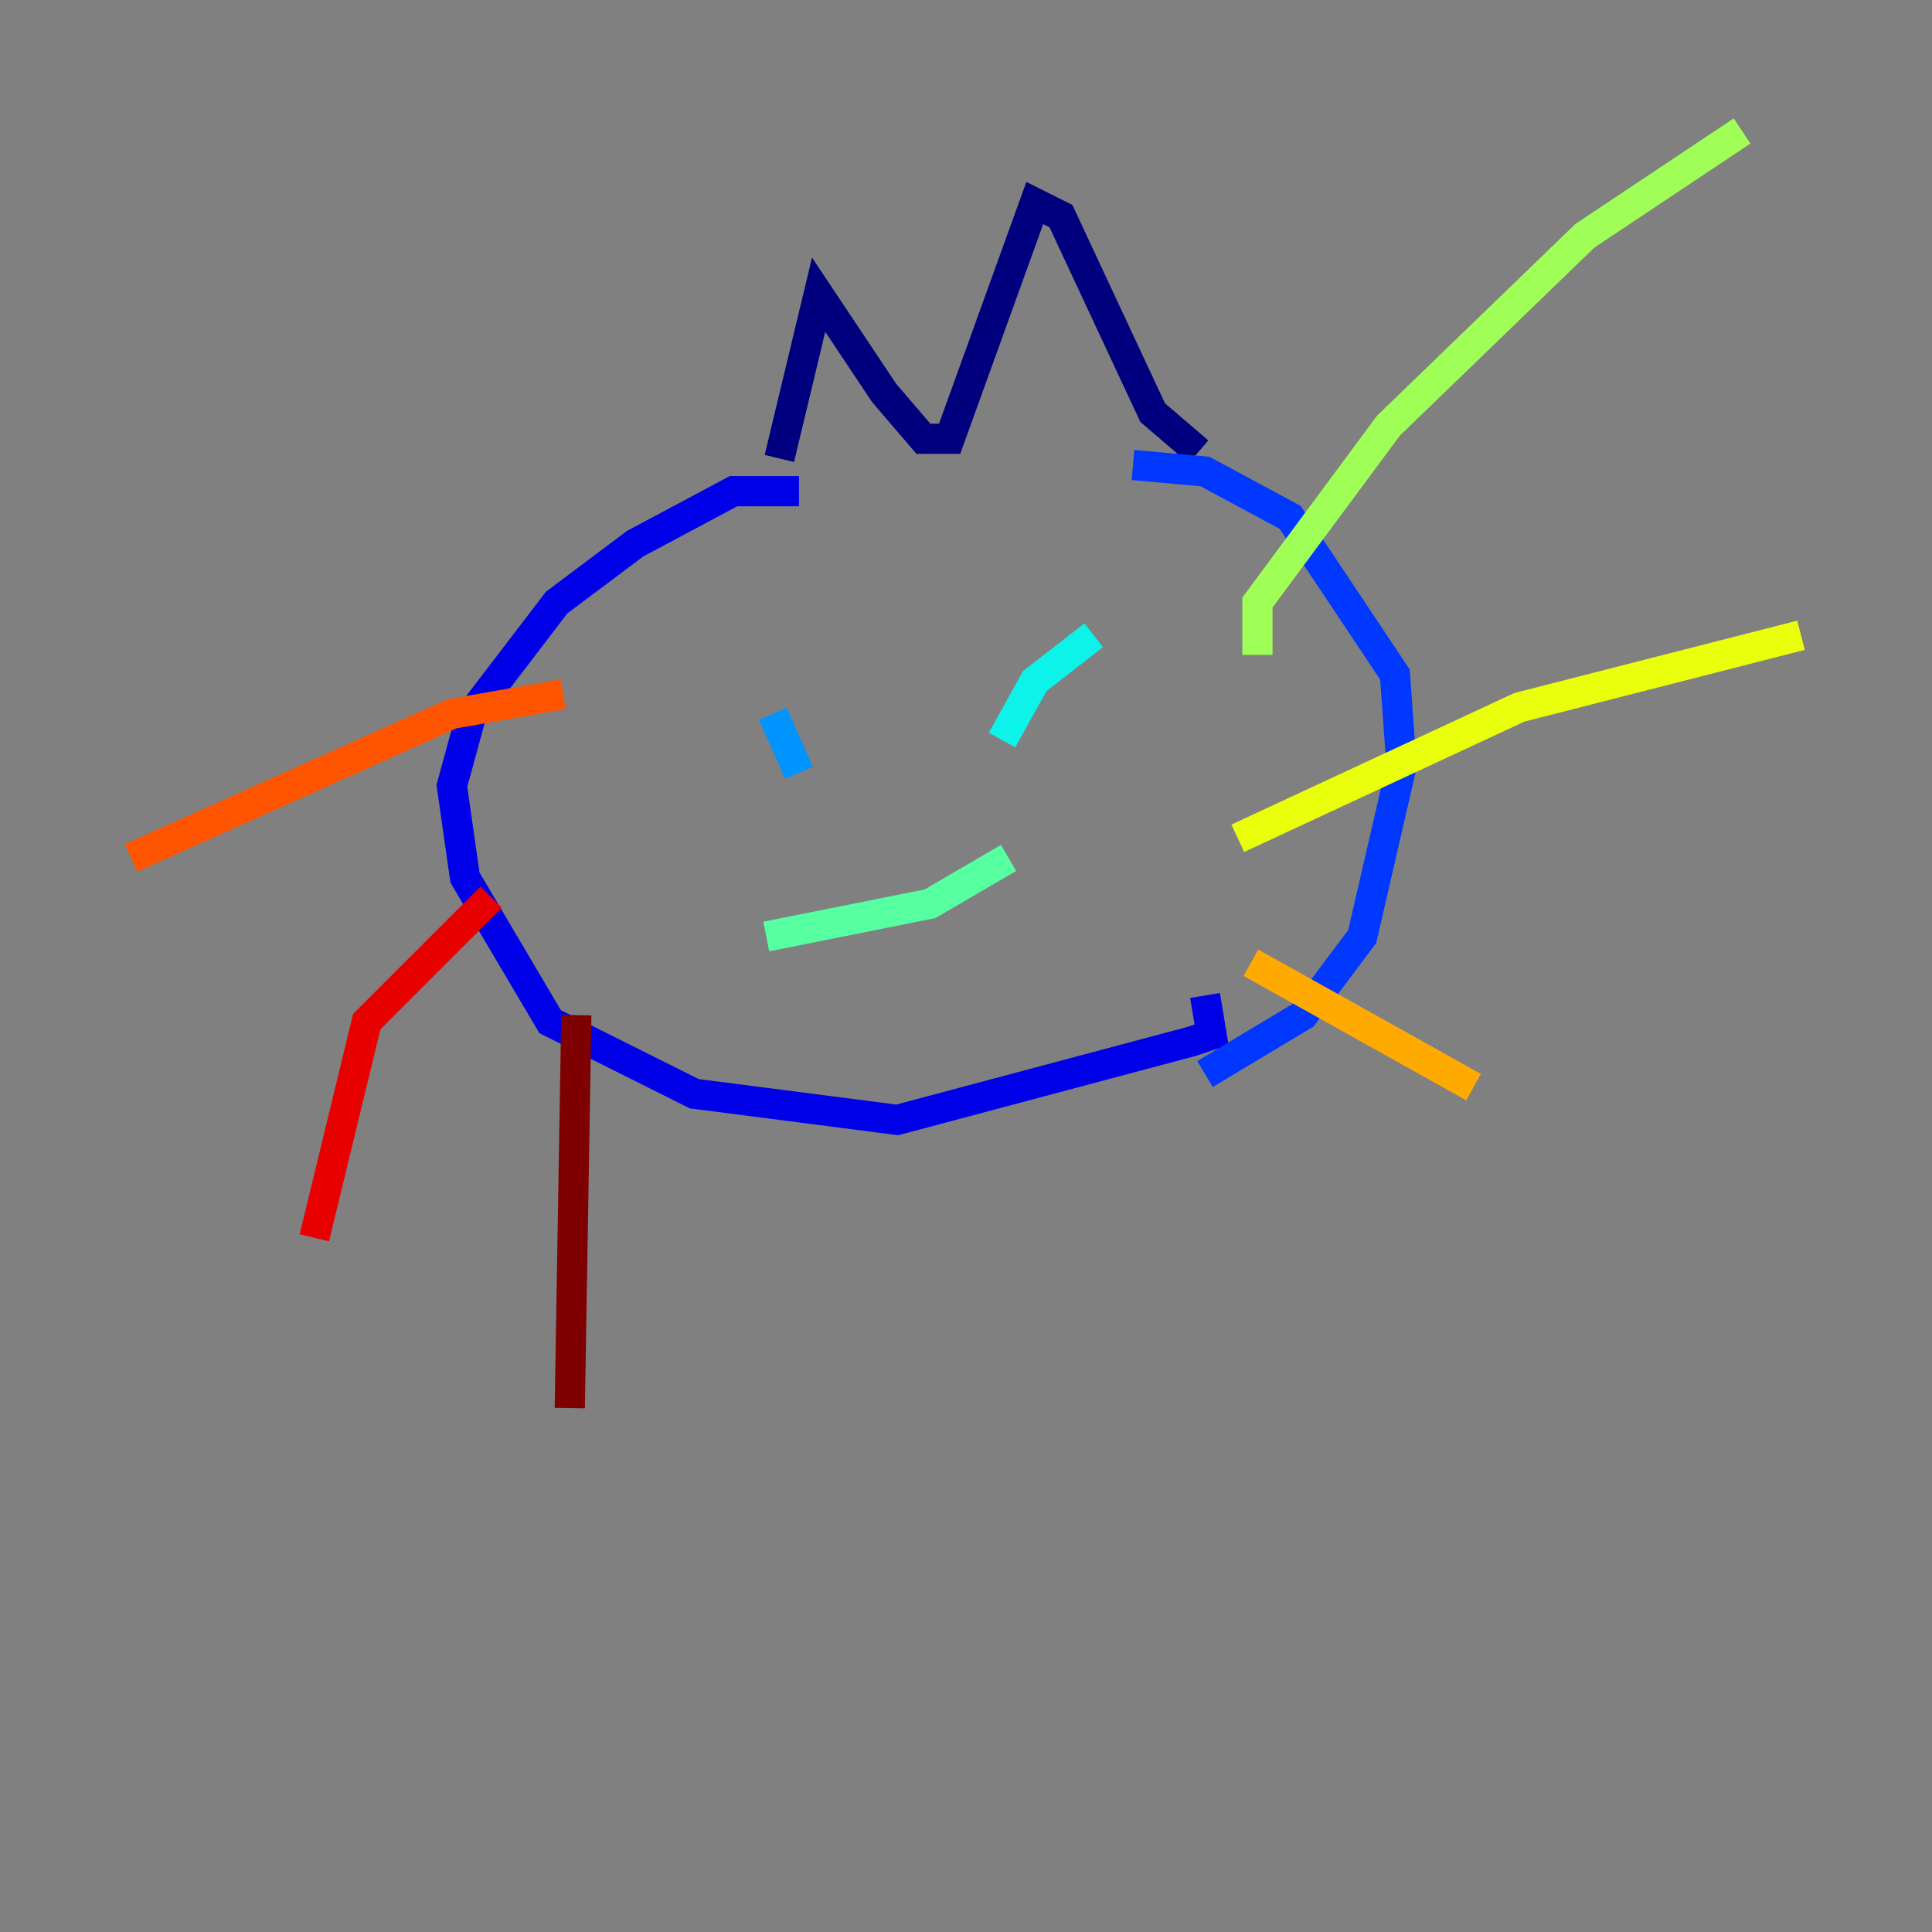 <?xml version="1.0" encoding="utf-8" ?>
<svg baseProfile="tiny" height="128" version="1.2" viewBox="0,0,128,128" width="128" xmlns="http://www.w3.org/2000/svg" xmlns:ev="http://www.w3.org/2001/xml-events" xmlns:xlink="http://www.w3.org/1999/xlink"><rect x="0" y="0" width="128" height="128" fill="#808080" stroke="none"/><defs /><polyline fill="none" points="51.634,30.373 54.237,19.525 58.576,26.034 61.18,29.071 62.915,29.071 68.556,13.451 70.291,14.319 76.366,27.336 79.403,29.939" stroke="#00007f" stroke-width="2" /><polyline fill="none" points="52.936,32.542 48.597,32.542 42.088,36.014 36.881,39.919 31.241,47.295 29.939,52.068 30.807,58.142 36.447,67.688 45.993,72.461 59.444,74.197 78.969,68.99 80.271,68.556 79.837,65.953" stroke="#0000e8" stroke-width="2" /><polyline fill="none" points="75.064,30.807 79.837,31.241 85.478,34.278 92.42,44.691 92.854,50.766 90.251,62.047 86.346,67.254 79.837,71.159" stroke="#0038ff" stroke-width="2" /><polyline fill="none" points="52.936,51.2 51.2,47.295" stroke="#0094ff" stroke-width="2" /><polyline fill="none" points="72.461,42.088 68.556,45.125 66.386,49.031" stroke="#0cf4ea" stroke-width="2" /><polyline fill="none" points="50.766,62.047 61.614,59.878 66.82,56.841" stroke="#56ffa0" stroke-width="2" /><polyline fill="none" points="83.308,43.39 83.308,39.919 91.986,28.203 105.003,15.62 115.417,8.678" stroke="#a0ff56" stroke-width="2" /><polyline fill="none" points="82.007,55.539 100.664,46.861 119.322,42.088" stroke="#eaff0c" stroke-width="2" /><polyline fill="none" points="82.875,63.783 97.627,72.027" stroke="#ffaa00" stroke-width="2" /><polyline fill="none" points="37.315,45.993 29.939,47.295 8.678,56.841" stroke="#ff5500" stroke-width="2" /><polyline fill="none" points="32.542,59.444 24.298,67.688 20.827,82.007" stroke="#e80000" stroke-width="2" /><polyline fill="none" points="38.183,67.254 37.749,93.288" stroke="#7f0000" stroke-width="2" /></svg>
